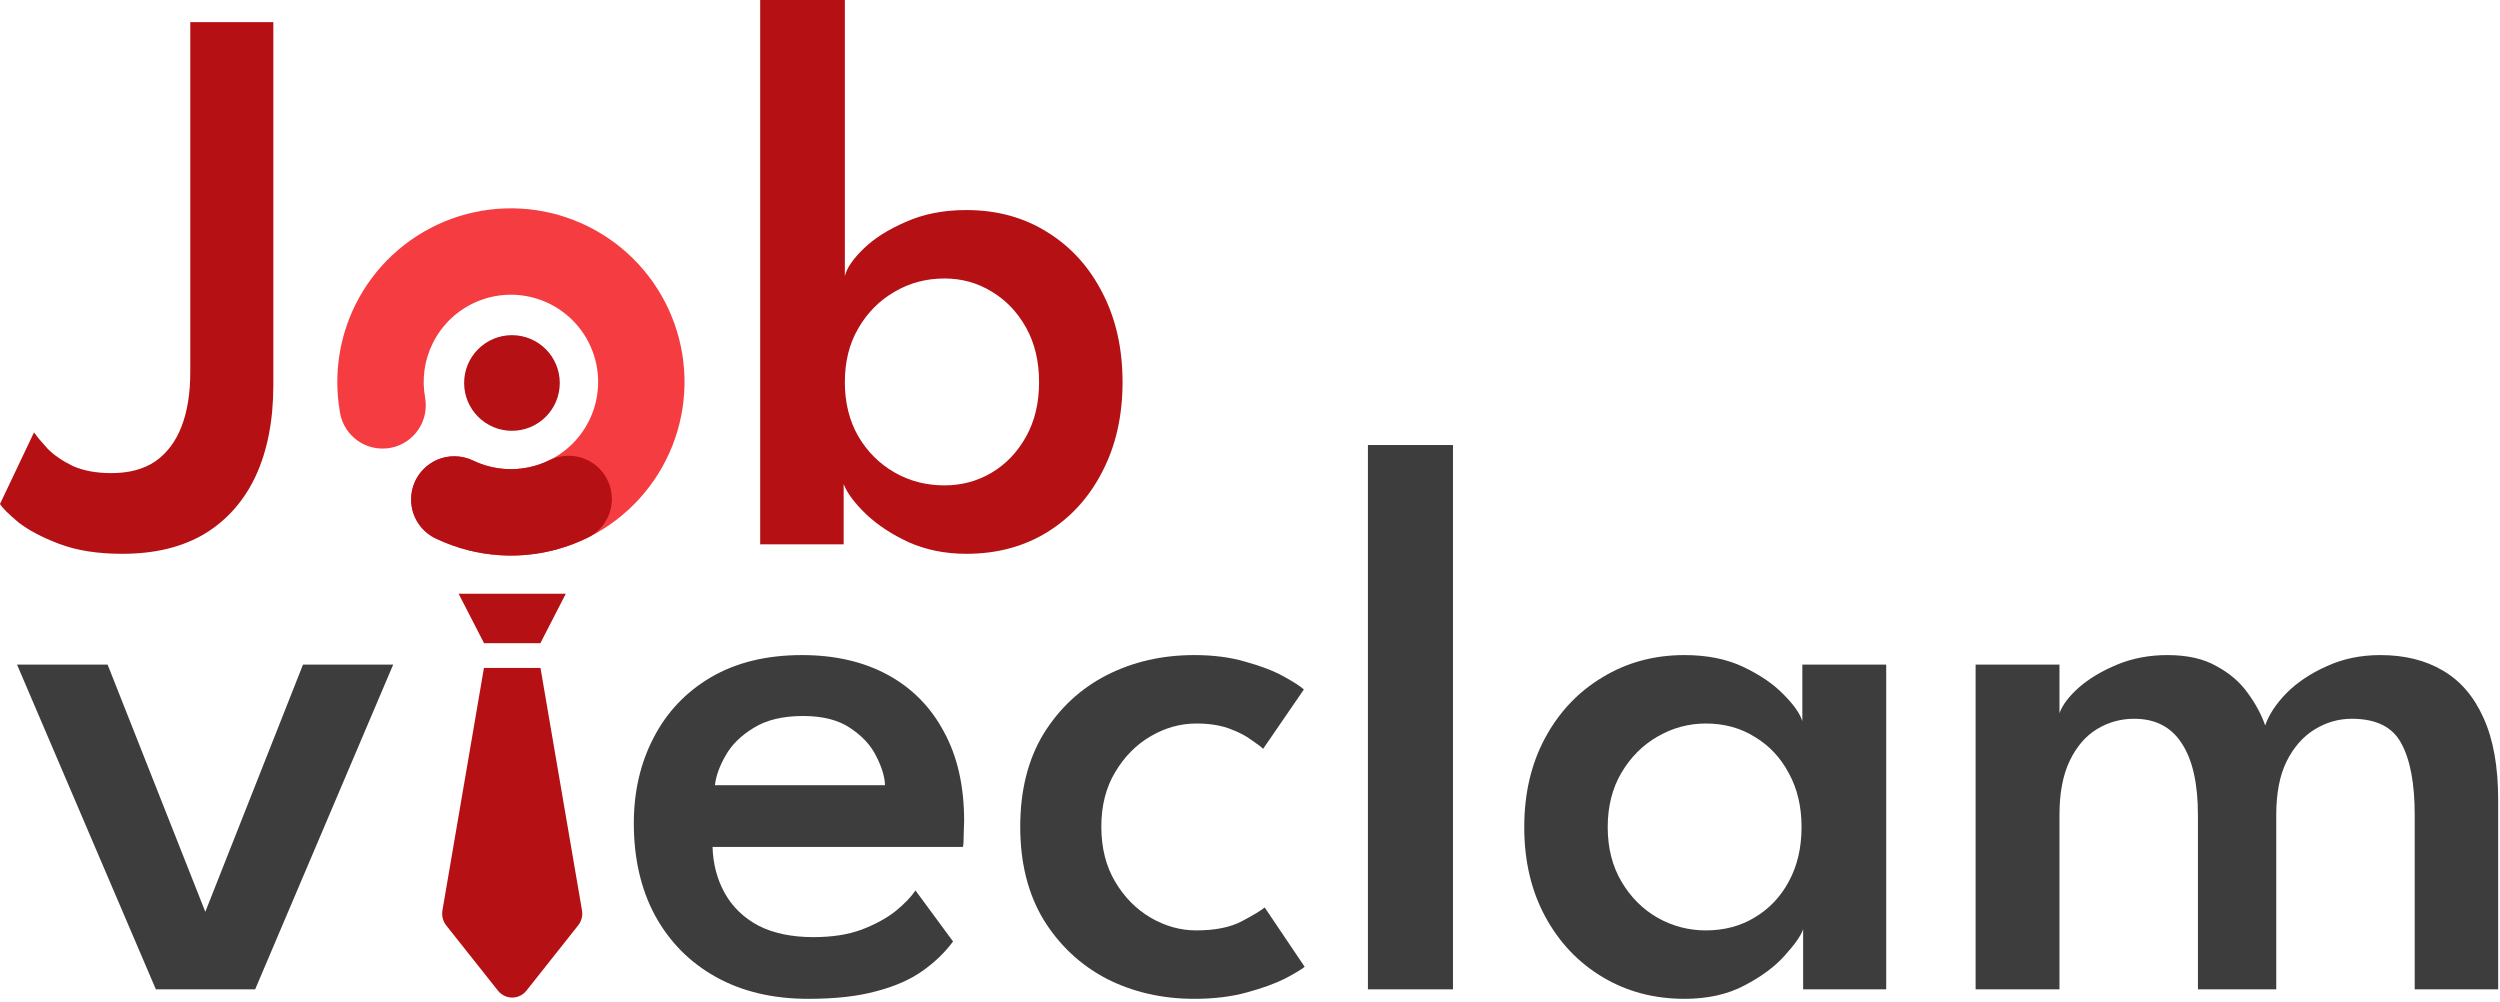 <svg width="756" height="303" viewBox="0 0 756 303" fill="none" xmlns="http://www.w3.org/2000/svg">
<path d="M82.659 116.393C82.659 127 80.905 136.131 77.396 143.787C73.887 151.363 68.743 157.224 61.965 161.371C55.186 165.438 46.852 167.472 36.963 167.472C29.547 167.472 23.207 166.475 17.943 164.481C12.68 162.488 8.533 160.294 5.503 157.902C2.552 155.43 0.718 153.596 0 152.399L10.288 130.748C11.245 132.103 12.64 133.778 14.474 135.772C16.388 137.686 18.9 139.4 22.011 140.916C25.201 142.351 29.108 143.069 33.734 143.069C39.077 143.069 43.503 141.873 47.012 139.48C50.521 137.008 53.152 133.499 54.907 128.953C56.661 124.408 57.539 118.945 57.539 112.565V6.699H82.659V116.393Z" fill="#B51014"/>
<path d="M229.883 164.601V0H255.482V83.497C256.041 81.104 257.915 78.353 261.105 75.243C264.295 72.132 268.561 69.421 273.904 67.108C279.247 64.716 285.348 63.52 292.207 63.52C301.457 63.52 309.632 65.753 316.729 70.219C323.827 74.605 329.369 80.706 333.357 88.521C337.424 96.336 339.458 105.348 339.458 115.556C339.458 125.763 337.424 134.775 333.357 142.59C329.369 150.406 323.827 156.506 316.729 160.893C309.632 165.279 301.457 167.472 292.207 167.472C285.907 167.472 280.125 166.316 274.861 164.003C269.678 161.61 265.371 158.779 261.942 155.51C258.513 152.24 256.24 149.209 255.124 146.418V164.601H229.883ZM314.217 115.556C314.217 109.255 312.901 103.753 310.27 99.048C307.638 94.343 304.169 90.714 299.863 88.162C295.556 85.53 290.811 84.214 285.627 84.214C280.045 84.214 274.981 85.57 270.435 88.282C265.89 90.913 262.261 94.582 259.55 99.287C256.838 103.912 255.482 109.335 255.482 115.556C255.482 121.776 256.838 127.239 259.55 131.944C262.261 136.569 265.89 140.198 270.435 142.83C274.981 145.461 280.045 146.777 285.627 146.777C290.811 146.777 295.556 145.501 299.863 142.949C304.169 140.397 307.638 136.769 310.27 132.064C312.901 127.358 314.217 121.856 314.217 115.556Z" fill="#B51014"/>
<path d="M5.145 200.967H32.538L62.085 275.731L91.632 200.967H118.906L77.158 299.177H47.133L5.145 200.967Z" fill="#3D3D3D"/>
<path d="M215.472 256.113C215.631 261.297 216.867 265.962 219.18 270.109C221.493 274.256 224.882 277.525 229.348 279.918C233.894 282.231 239.436 283.387 245.975 283.387C251.638 283.387 256.502 282.629 260.569 281.114C264.716 279.519 268.146 277.645 270.857 275.492C273.568 273.259 275.562 271.185 276.838 269.271L288.202 284.703C285.73 288.052 282.62 291.043 278.872 293.674C275.123 296.306 270.458 298.34 264.876 299.775C259.373 301.29 252.555 302.048 244.42 302.048C233.734 302.048 224.443 299.855 216.548 295.469C208.653 291.083 202.512 284.902 198.126 276.927C193.82 268.952 191.667 259.622 191.667 248.936C191.667 239.366 193.66 230.753 197.648 223.097C201.635 215.361 207.417 209.261 214.993 204.795C222.649 200.329 231.82 198.096 242.506 198.096C252.475 198.096 261.128 200.09 268.464 204.077C275.801 208.064 281.464 213.806 285.451 221.303C289.518 228.719 291.552 237.691 291.552 248.218C291.552 248.856 291.512 250.172 291.432 252.165C291.432 254.159 291.352 255.475 291.193 256.113H215.472ZM267.627 237.452C267.547 234.9 266.67 231.989 264.995 228.719C263.4 225.45 260.809 222.619 257.22 220.226C253.631 217.754 248.846 216.518 242.865 216.518C236.725 216.518 231.74 217.714 227.912 220.106C224.084 222.419 221.253 225.21 219.419 228.48C217.585 231.67 216.508 234.661 216.189 237.452H267.627Z" fill="#3D3D3D"/>
<path d="M361.752 281.353C367.414 281.353 371.999 280.436 375.508 278.602C379.097 276.688 381.41 275.292 382.446 274.415L394.528 292.359C393.571 293.156 391.577 294.352 388.547 295.947C385.517 297.463 381.649 298.858 376.944 300.134C372.318 301.41 367.055 302.048 361.153 302.048C351.424 302.048 342.572 300.014 334.597 295.947C326.702 291.8 320.362 285.859 315.577 278.123C310.872 270.308 308.519 260.938 308.519 250.012C308.519 239.007 310.872 229.636 315.577 221.901C320.362 214.165 326.702 208.264 334.597 204.197C342.572 200.129 351.424 198.096 361.153 198.096C366.975 198.096 372.159 198.774 376.704 200.129C381.33 201.405 385.158 202.881 388.188 204.555C391.219 206.23 393.252 207.546 394.289 208.503L381.968 226.446C381.41 225.888 380.253 225.011 378.499 223.815C376.824 222.539 374.591 221.382 371.8 220.346C369.009 219.309 365.659 218.791 361.752 218.791C356.967 218.791 352.381 220.067 347.995 222.619C343.609 225.17 340.02 228.799 337.229 233.504C334.438 238.13 333.042 243.632 333.042 250.012C333.042 256.392 334.438 261.935 337.229 266.64C340.02 271.345 343.609 274.973 347.995 277.525C352.381 280.077 356.967 281.353 361.752 281.353Z" fill="#3D3D3D"/>
<path d="M439.379 299.177H413.66V134.576H439.379V299.177Z" fill="#3D3D3D"/>
<path d="M545.266 299.177V280.994C544.628 282.908 542.794 285.54 539.763 288.89C536.813 292.239 532.745 295.269 527.562 297.981C522.458 300.692 516.397 302.048 509.379 302.048C500.208 302.048 491.954 299.855 484.617 295.469C477.28 291.083 471.499 284.982 467.272 277.167C463.045 269.351 460.932 260.34 460.932 250.132C460.932 239.924 463.045 230.912 467.272 223.097C471.499 215.282 477.28 209.181 484.617 204.795C491.954 200.329 500.208 198.096 509.379 198.096C516.237 198.096 522.179 199.292 527.203 201.685C532.227 204.077 536.254 206.828 539.285 209.939C542.395 213.049 544.309 215.76 545.027 218.073V200.967H570.387V299.177H545.266ZM486.172 250.132C486.172 256.432 487.568 261.935 490.359 266.64C493.15 271.345 496.779 274.973 501.245 277.525C505.79 280.077 510.655 281.353 515.839 281.353C521.421 281.353 526.366 280.037 530.672 277.406C535.058 274.774 538.487 271.145 540.96 266.52C543.511 261.815 544.787 256.352 544.787 250.132C544.787 243.911 543.511 238.488 540.96 233.863C538.487 229.158 535.058 225.489 530.672 222.858C526.366 220.146 521.421 218.791 515.839 218.791C510.655 218.791 505.79 220.106 501.245 222.738C496.779 225.29 493.15 228.919 490.359 233.624C487.568 238.329 486.172 243.832 486.172 250.132Z" fill="#3D3D3D"/>
<path d="M719.799 198.096C727.136 198.096 733.436 199.651 738.7 202.761C744.043 205.871 748.15 210.656 751.021 217.116C753.972 223.576 755.447 231.829 755.447 241.878V299.177H730.207V246.423C730.207 236.933 728.851 229.716 726.139 224.772C723.508 219.827 718.523 217.355 711.186 217.355C707.199 217.355 703.451 218.432 699.942 220.585C696.433 222.738 693.602 225.968 691.449 230.274C689.375 234.501 688.339 239.884 688.339 246.423V299.177H664.653V246.423C664.653 236.933 663.018 229.716 659.749 224.772C656.559 219.827 651.774 217.355 645.394 217.355C641.327 217.355 637.579 218.392 634.149 220.465C630.72 222.539 627.969 225.729 625.895 230.035C623.822 234.342 622.785 239.804 622.785 246.423V299.177H597.425V200.967H622.785V215.68C623.662 213.208 625.616 210.616 628.647 207.905C631.757 205.193 635.625 202.881 640.25 200.967C644.876 199.053 649.94 198.096 655.442 198.096C661.423 198.096 666.368 199.212 670.276 201.445C674.263 203.599 677.413 206.31 679.726 209.58C682.118 212.849 683.873 216.119 684.989 219.389C686.106 216.119 688.259 212.849 691.449 209.58C694.718 206.31 698.786 203.599 703.65 201.445C708.515 199.212 713.898 198.096 719.799 198.096Z" fill="#3D3D3D"/>
<path d="M163.404 194.507L171.091 179.554H138.694L146.381 194.507H163.404Z" fill="#B51014"/>
<path d="M163.441 201.983H146.344L133.795 275.269C133.511 276.914 133.941 278.606 134.974 279.893L150.571 299.562C151.635 300.899 153.221 301.671 154.895 301.669C156.57 301.666 158.154 300.887 159.213 299.548L174.811 279.857C175.843 278.585 176.275 276.903 175.99 275.27L163.441 201.983Z" fill="#B51014"/>
<circle cx="154.815" cy="115.814" r="14.461" fill="#B51014"/>
<path fill-rule="evenodd" clip-rule="evenodd" d="M137.382 137.977C139.345 137.977 141.206 138.41 142.876 139.185C142.916 139.2 142.957 139.217 142.998 139.237C146.034 140.708 149.348 141.595 152.77 141.82C159.153 142.24 165.472 140.325 170.549 136.432C175.626 132.54 179.115 126.935 180.367 120.661C181.619 114.387 180.548 107.873 177.353 102.33C174.159 96.787 169.059 92.594 163.003 90.531C156.947 88.469 150.348 88.678 144.435 91.119C138.522 93.56 133.697 98.067 130.86 103.801C128.326 108.92 127.531 114.704 128.561 120.285C128.57 120.336 128.574 120.386 128.574 120.435C128.691 121.135 128.751 121.855 128.751 122.589C128.751 129.803 122.903 135.651 115.689 135.651C109.017 135.651 103.513 130.648 102.724 124.189C100.903 113.341 102.531 102.147 107.447 92.214C113.094 80.802 122.697 71.831 134.467 66.972C146.237 62.114 159.371 61.698 171.425 65.803C183.478 69.908 193.629 78.254 199.987 89.286C206.345 100.319 208.476 113.286 205.985 125.773C203.493 138.26 196.548 149.416 186.443 157.164C176.338 164.911 163.762 168.722 151.056 167.887C144.513 167.457 138.166 165.809 132.318 163.083C127.619 161.105 124.32 156.458 124.32 151.039C124.32 143.825 130.168 137.977 137.382 137.977Z" fill="#F53C41"/>
<path fill-rule="evenodd" clip-rule="evenodd" d="M176.934 162.964C181.681 161.008 185.022 156.335 185.022 150.882C185.022 143.668 179.174 137.82 171.96 137.82C169.949 137.82 168.044 138.275 166.342 139.087C166.335 139.084 166.328 139.081 166.322 139.078C162.154 141.168 157.478 142.13 152.766 141.82C149.345 141.595 146.031 140.708 142.994 139.237C142.955 139.218 142.916 139.201 142.878 139.187C141.207 138.411 139.344 137.977 137.38 137.977C130.166 137.977 124.318 143.825 124.318 151.039C124.318 156.453 127.611 161.098 132.304 163.079C138.155 165.808 144.506 167.457 151.053 167.887C160.019 168.476 168.92 166.752 176.934 162.964Z" fill="#B51014"/>
</svg>
